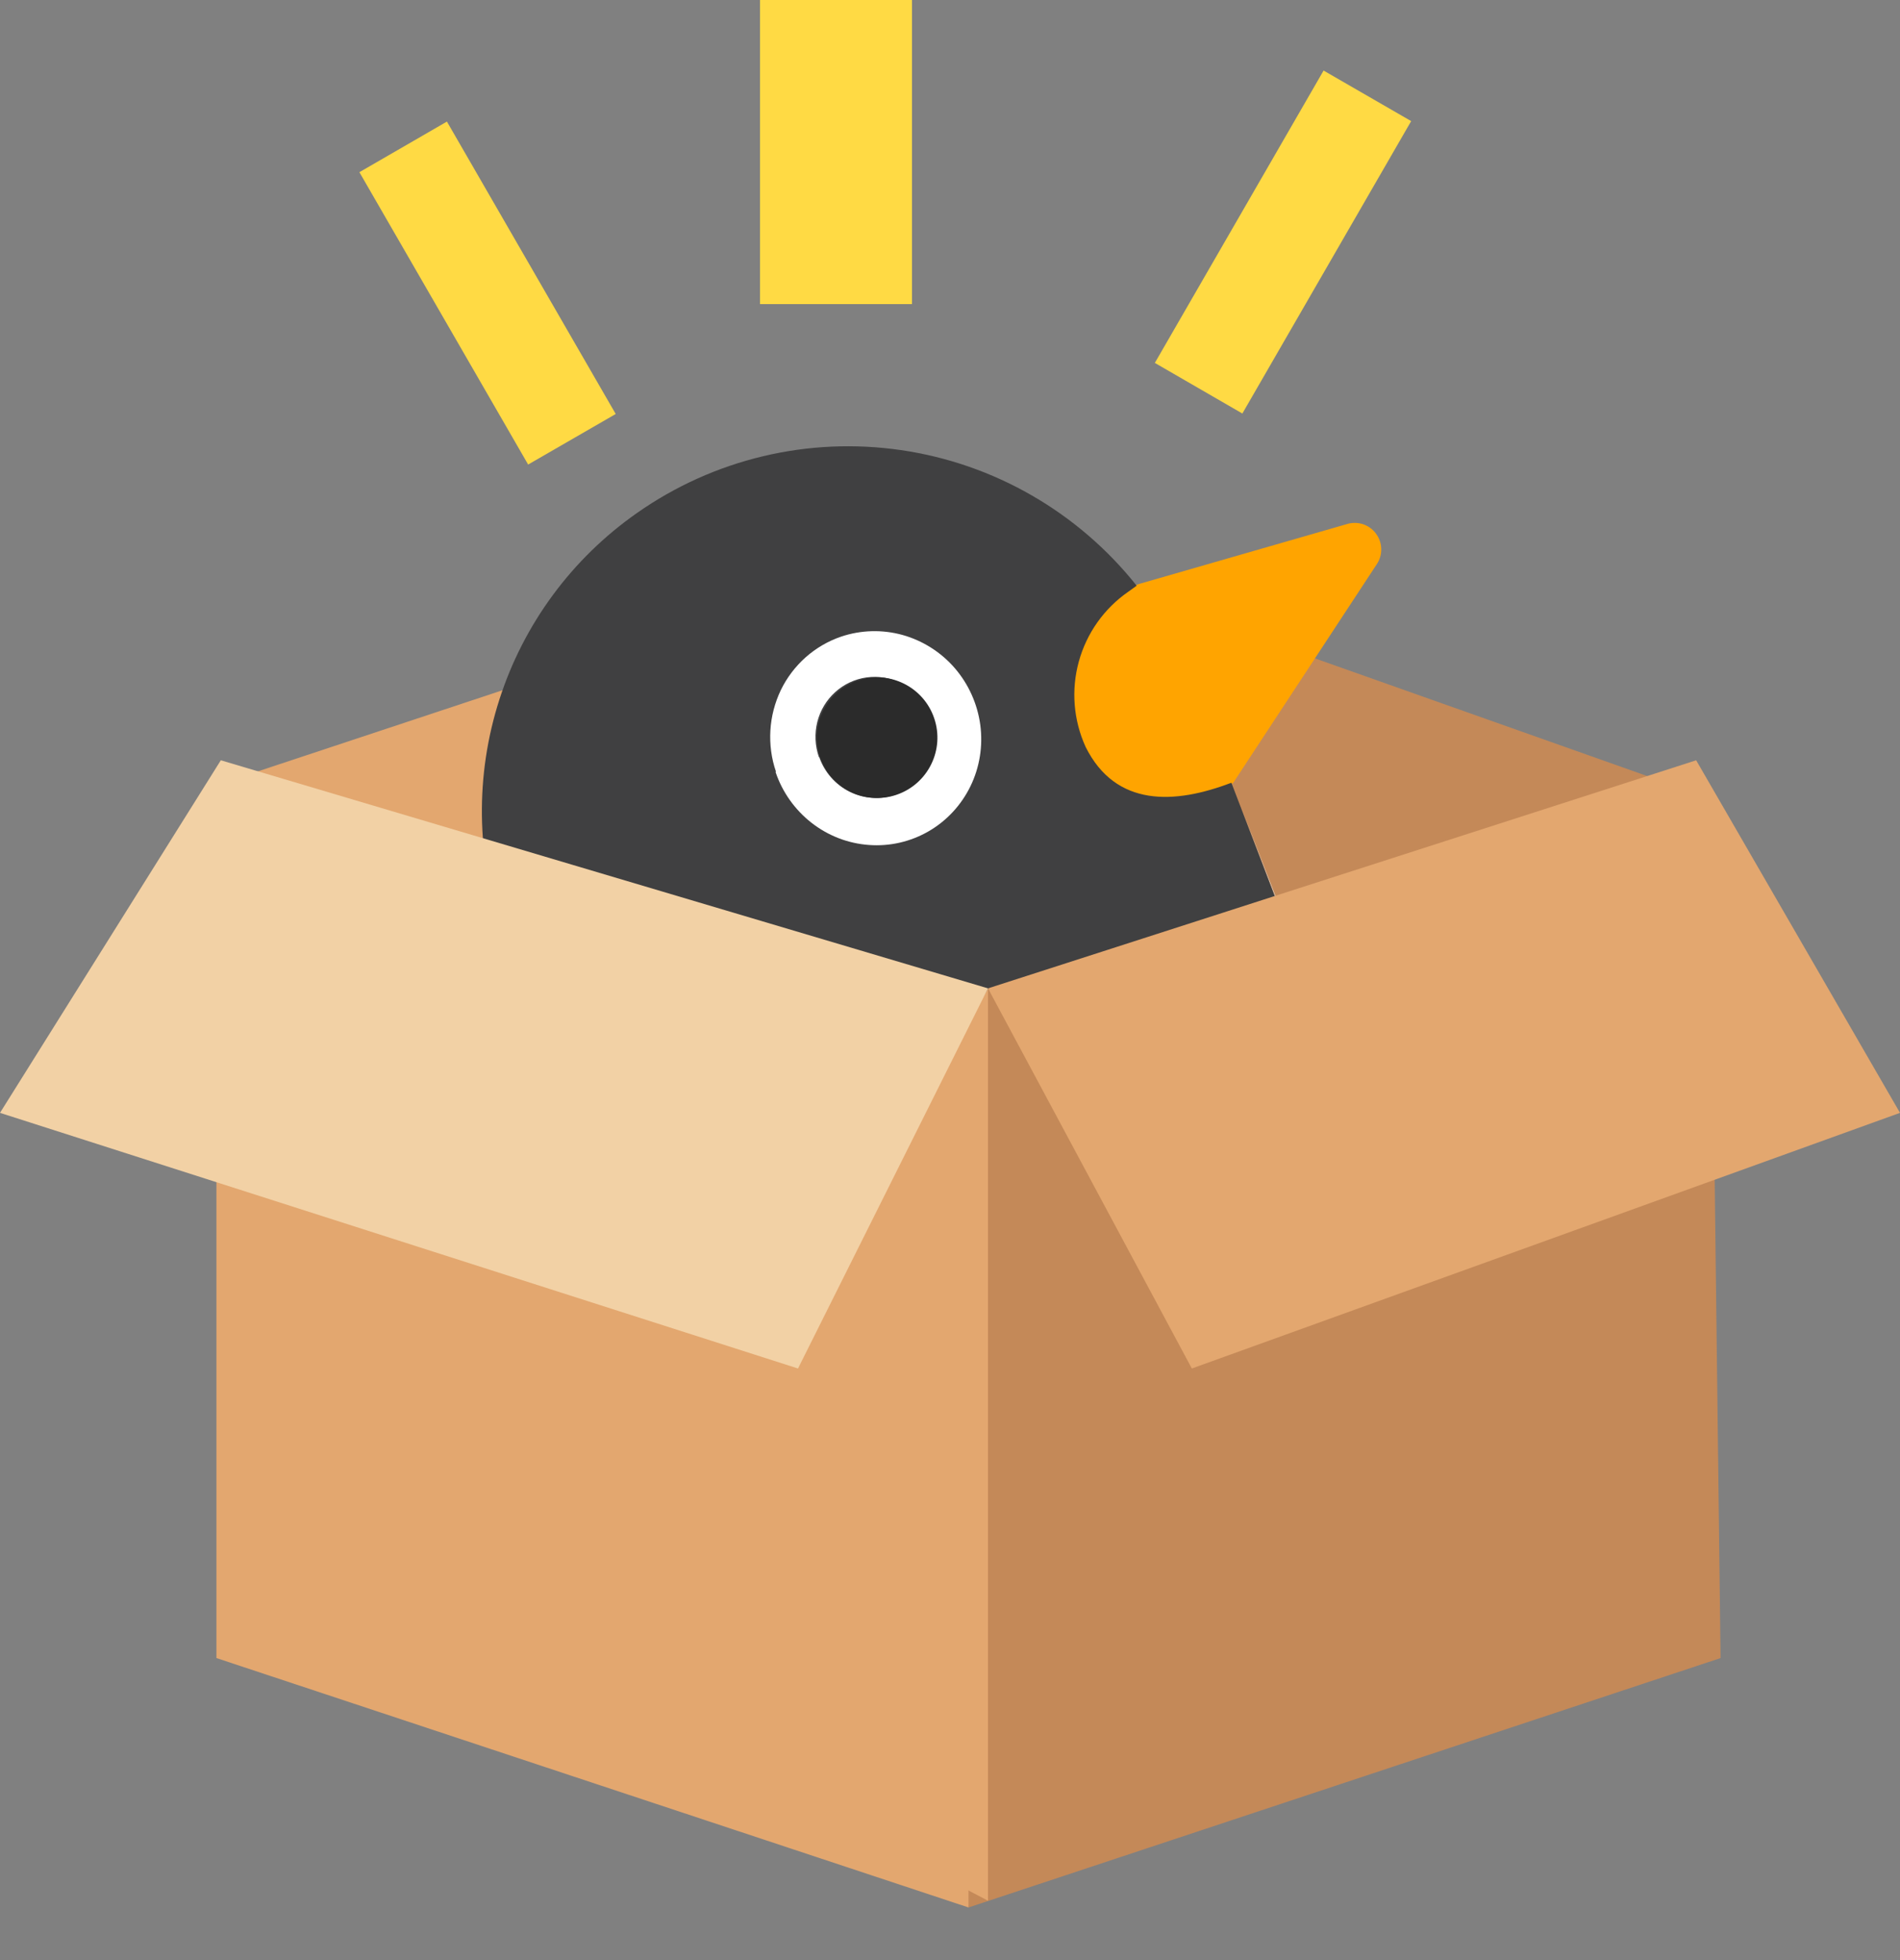 <svg width="32" height="33" viewBox="0 0 32 33" fill="none" xmlns="http://www.w3.org/2000/svg">
<rect x="0" y="0" width="32" height="33" fill="#808080" stroke="none"/>
<path d="M16.312 9.019L15.037 17.417L16.312 32.114L28.978 27.915L28.8 13.44L16.312 9.019Z" fill="#C48958"/>
<path d="M3.645 13.218L3.645 27.915L16.312 32.114L16.312 9.019L3.645 13.218Z" fill="#E3A76F"/>
<path d="M17.995 12.553C17.79 12.129 17.742 11.646 17.86 11.191C17.977 10.736 18.253 10.338 18.638 10.07L18.773 9.973L19.193 9.829L22.676 8.826C22.764 8.797 22.859 8.796 22.948 8.823C23.037 8.851 23.115 8.905 23.171 8.98C23.228 9.054 23.26 9.144 23.263 9.237C23.266 9.33 23.24 9.422 23.188 9.499L20.775 13.172C20.657 13.29 20.524 13.393 20.38 13.477C19.94 13.643 19.454 13.64 19.015 13.47C18.575 13.3 18.212 12.973 17.995 12.553V12.553Z" fill="#FFA400"/>
<path d="M21.526 15.2L20.905 13.596L21.519 15.205C22.419 15.741 26.761 18.505 28.447 23.419L28.615 23.907C28.676 24.127 28.65 24.361 28.542 24.562C28.435 24.763 28.254 24.915 28.038 24.987L14.263 29.713C13.935 28.758 19.319 25.187 18.47 22.712C17.034 18.518 19.98 16.127 21.526 15.2V15.2Z" fill="#E6E6E6"/>
<path d="M20.739 13.178C19.783 13.543 18.793 13.592 18.285 12.577C18.079 12.126 18.038 11.617 18.169 11.14C18.3 10.663 18.593 10.247 18.999 9.965L19.144 9.861C18.158 8.622 16.739 7.805 15.175 7.578C13.611 7.35 12.021 7.729 10.728 8.637C9.634 9.402 8.82 10.504 8.411 11.777C8.001 13.05 8.019 14.422 8.46 15.685L8.471 15.715C8.653 16.247 11.328 24.199 13.095 29.195C13.253 29.654 13.88 29.844 14.33 29.69L15.19 29.395C15.844 29.172 16.447 28.823 16.965 28.367C17.483 27.911 17.907 27.357 18.211 26.736C18.516 26.116 18.695 25.441 18.739 24.751C18.783 24.06 18.691 23.368 18.468 22.713C17.028 18.515 19.965 16.129 21.508 15.188L20.739 13.178Z" fill="#404041"/>
<path d="M13.062 12.998C13.176 13.336 13.387 13.633 13.667 13.852C13.947 14.071 14.284 14.201 14.636 14.226C14.987 14.252 15.337 14.171 15.641 13.995C15.945 13.819 16.19 13.554 16.345 13.236C16.5 12.917 16.557 12.558 16.51 12.204C16.462 11.85 16.313 11.518 16.08 11.248C15.847 10.979 15.54 10.785 15.2 10.69C14.86 10.596 14.5 10.606 14.167 10.718C13.947 10.793 13.744 10.911 13.569 11.066C13.395 11.221 13.252 11.409 13.15 11.62C13.049 11.832 12.989 12.061 12.975 12.297C12.961 12.532 12.992 12.769 13.069 12.992L13.062 12.998ZM13.792 12.747C13.726 12.556 13.716 12.351 13.765 12.155C13.814 11.96 13.919 11.785 14.067 11.652C14.215 11.518 14.399 11.432 14.596 11.405C14.793 11.378 14.995 11.411 15.175 11.5C15.354 11.588 15.505 11.728 15.607 11.903C15.708 12.077 15.757 12.277 15.747 12.479C15.736 12.68 15.667 12.873 15.548 13.034C15.429 13.194 15.265 13.315 15.078 13.38C14.953 13.423 14.821 13.441 14.69 13.432C14.558 13.424 14.429 13.389 14.31 13.33C14.191 13.271 14.085 13.189 13.997 13.089C13.909 12.989 13.841 12.872 13.797 12.745L13.792 12.747Z" fill="white"/>
<path d="M15.102 13.38C15.632 13.198 15.915 12.62 15.733 12.09C15.551 11.559 14.973 11.277 14.443 11.459C13.912 11.641 13.63 12.218 13.812 12.749C13.994 13.279 14.571 13.562 15.102 13.38Z" fill="#2B2B2B"/>
<path d="M16.64 16.64L13.227 22.65L11.52 29.329L16.64 32L16.64 16.64Z" fill="#E3A76F"/>
<path d="M16.64 32V16.64L20.48 22.4L28.8 19.84V25.6L16.64 32Z" fill="#C48958"/>
<path d="M5.12 21.76V26.996L15.36 28.16V21.76H5.12Z" fill="#E3A76F"/>
<path d="M20.073 23.04L16.64 16.64L28.567 12.8L32 18.736L20.073 23.04Z" fill="#E3A76F"/>
<path d="M13.44 23.04L16.64 16.64L3.719 12.8L0 18.736L13.44 23.04Z" fill="#F2D1A5"/>
<path d="M12.8 0H15.36V5.12H12.8V0Z" fill="#FFDA44"/>
<path d="M6.053 2.899L7.527 2.047L10.37 6.97L8.895 7.821L6.053 2.899Z" fill="#FFDA44"/>
<path d="M19.45 6.11L22.292 1.188L23.767 2.039L20.924 6.962L19.45 6.11Z" fill="#FFDA44"/>
</svg>

